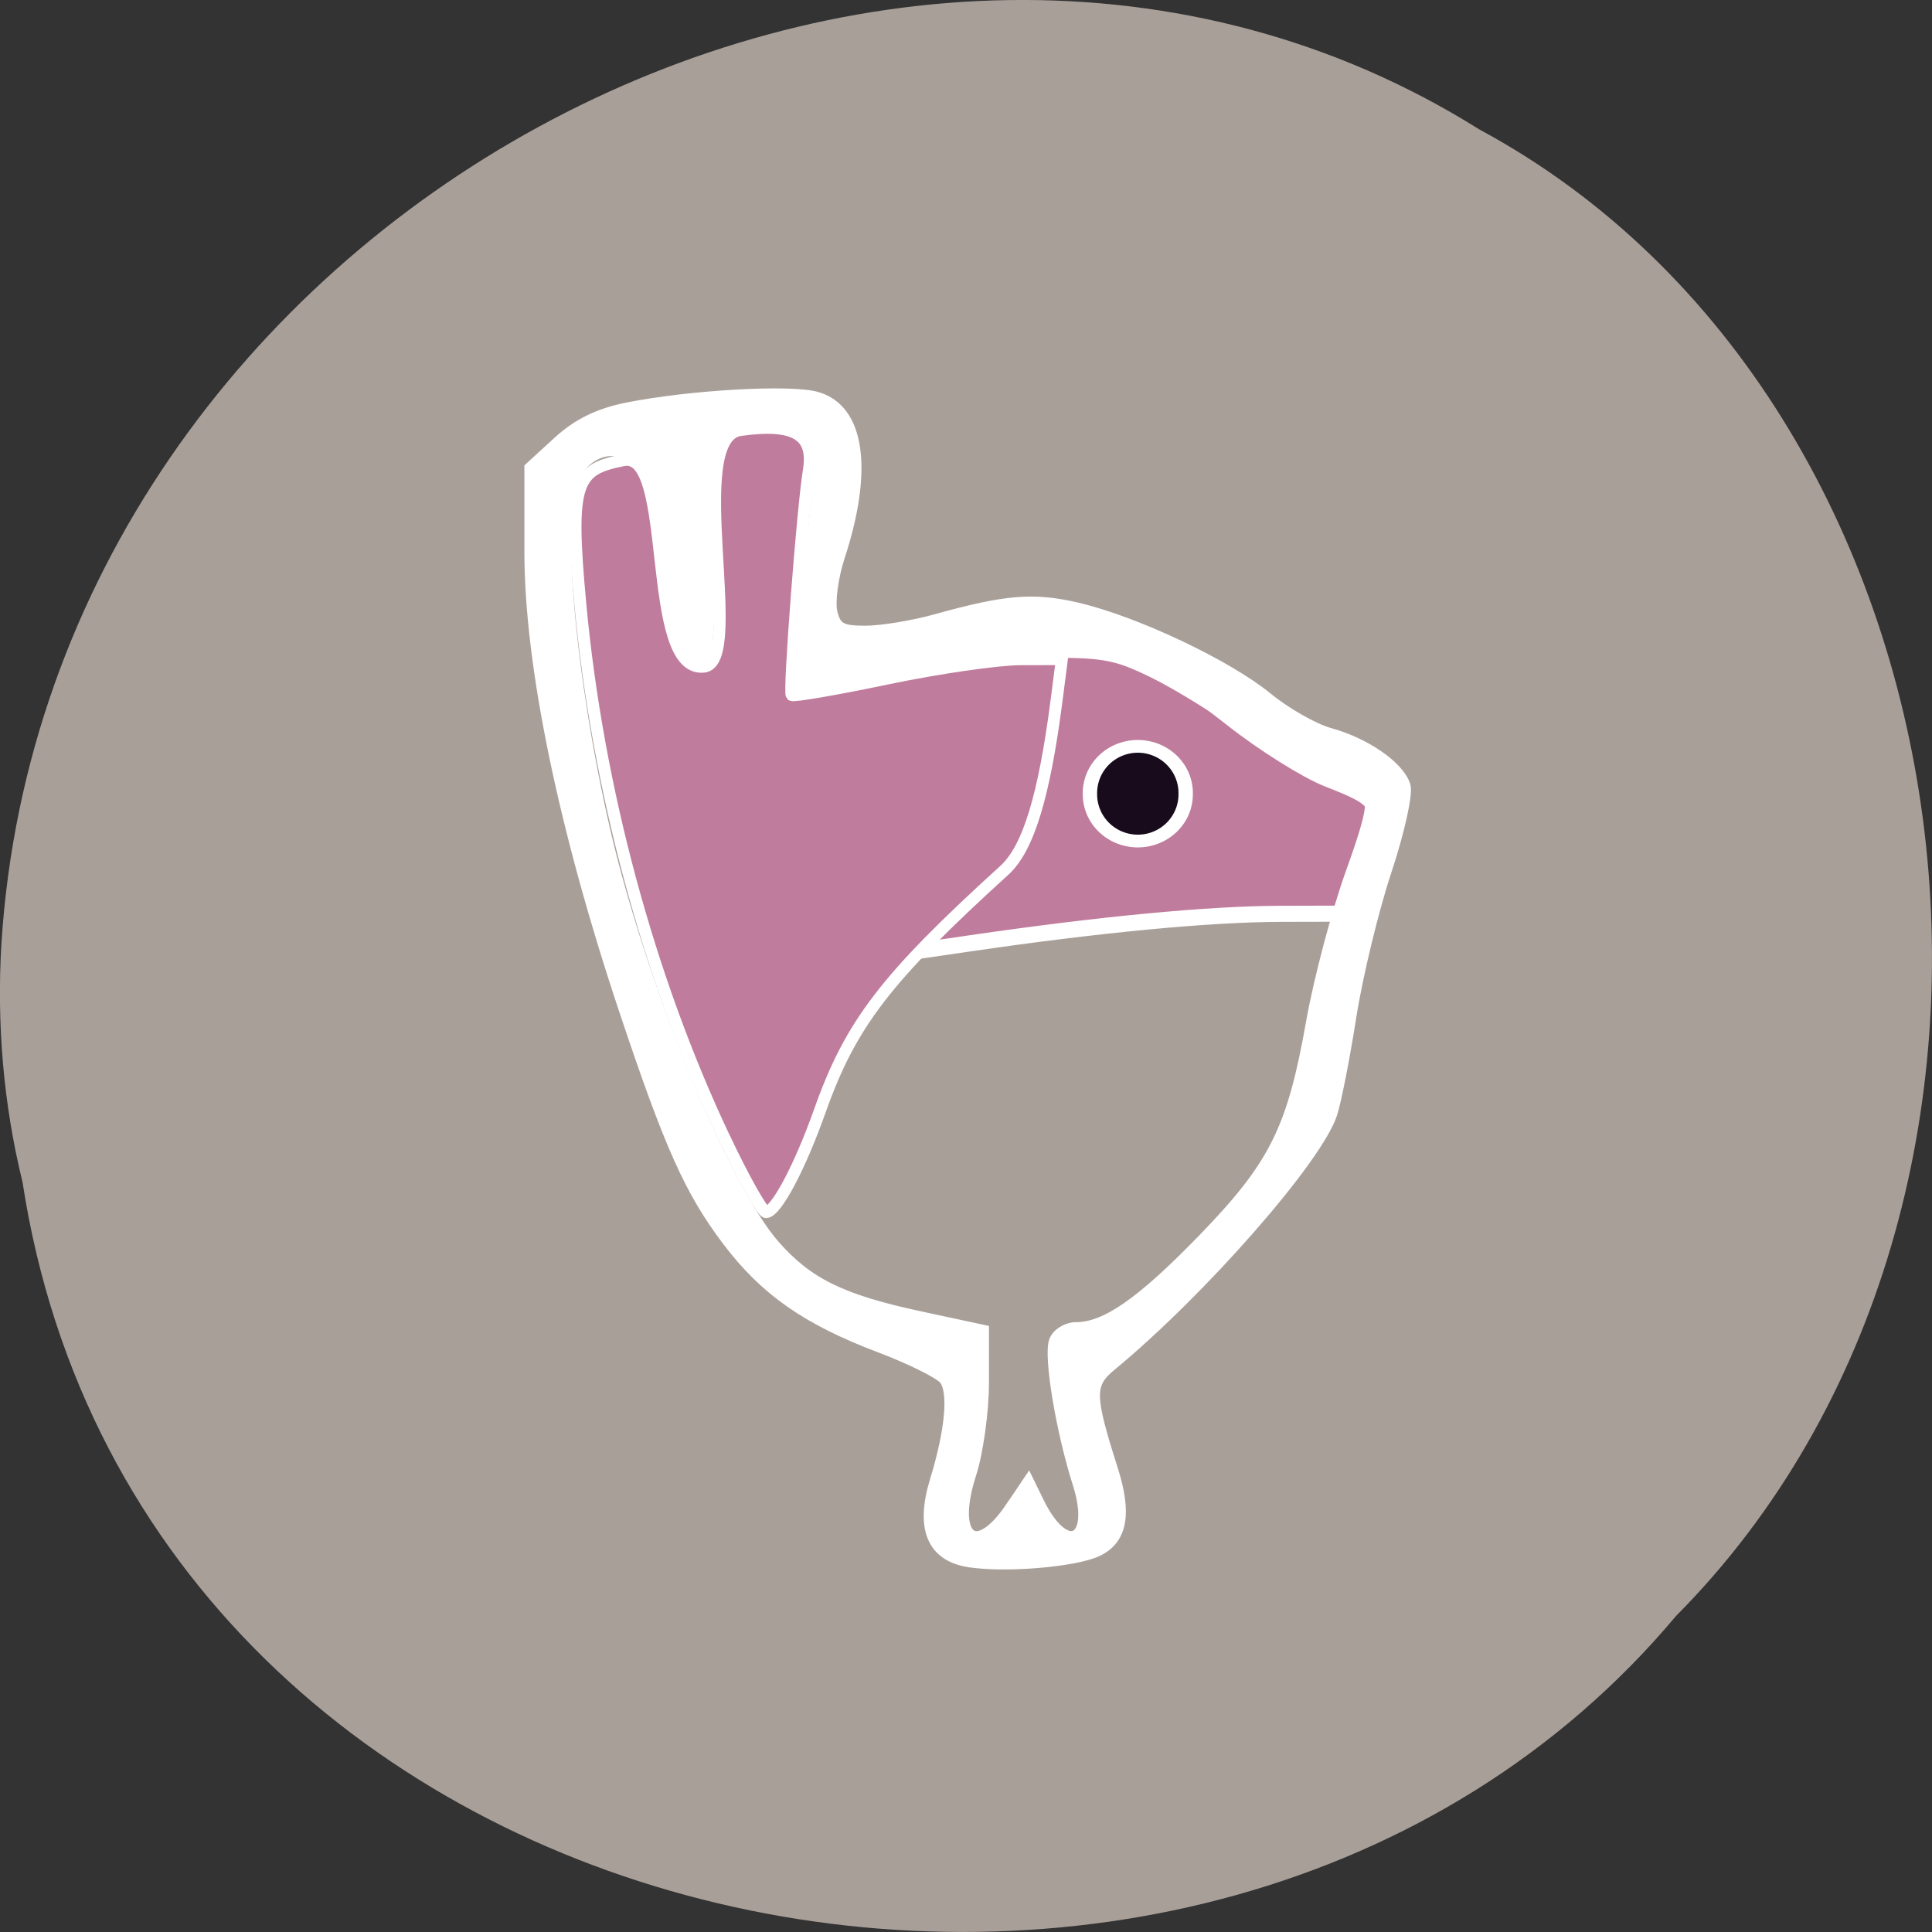<svg xmlns="http://www.w3.org/2000/svg" viewBox="0 0 256 256"><rect x="0" y="0" width="256" height="256" fill="#333333" stroke="none"/><path d="m 2.967 952.88 c 15.875 104.05 156.87 131.89 219.1 57.62 54.798 -55.17 41.16 -160.78 -26.05 -196.99 -77.21 -48.44 -189.69 11.446 -195.83 107.88 c -0.632 10.565 0.26 21.245 2.771 31.493 z" fill="#a99f99" color="#000" transform="translate(0 -796.36)"/><g transform="translate(170.2 72.797)" stroke="#fff"><path d="m -45.35 49.546 c 3.835 -4.863 6.426 -13.925 8.304 -29.05 1.52 -12.233 1.663 -12.593 5.03 -12.593 3.943 0 14.07 5.879 25.1 14.568 4.136 3.259 9.832 6.833 12.657 7.942 7.212 2.832 7.372 3.139 5.693 10.902 l -1.503 6.948 l -10.443 0.026 c -9.474 0.023 -24.02 1.408 -41.26 3.926 l -6.421 0.938 l 2.846 -3.609 z" fill="#c07c9c" stroke-width="2.131"/><path d="m 128.23 206.85 c -4.685 -0.818 -6.129 -4.447 -4.234 -10.642 2.066 -6.755 2.512 -11.905 1.171 -13.521 -0.665 -0.802 -4.521 -2.711 -8.568 -4.243 c -9.649 -3.652 -15.185 -7.526 -20.15 -14.1 -4.97 -6.583 -7.637 -12.542 -13.606 -30.405 -8.089 -24.21 -12.569 -45.887 -12.569 -60.826 v -11.1 l 3.723 -3.414 c 2.596 -2.38 5.39 -3.743 9.228 -4.5 8.368 -1.65 21.538 -2.387 24.986 -1.398 5.6 1.607 6.711 9.536 2.948 21.05 -0.884 2.706 -1.324 6.05 -0.977 7.434 0.53 2.111 1.249 2.514 4.489 2.514 2.122 0 6.381 -0.704 9.465 -1.565 9.157 -2.556 12.823 -2.853 18.592 -1.506 7.68 1.792 19.834 7.538 25.14 11.883 2.464 2.02 6.199 4.145 8.3 4.724 4.731 1.303 9.141 4.356 9.943 6.884 0.333 1.05 -0.793 6.122 -2.504 11.271 -1.711 5.149 -3.815 13.851 -4.678 19.339 -0.862 5.488 -2 11.284 -2.538 12.881 -2.01 6.01 -17.317 23.458 -29.15 33.23 -3.062 2.529 -3.05 3.955 0.111 13.895 1.856 5.836 1.255 9.155 -1.938 10.705 -2.958 1.436 -12.517 2.217 -17.18 1.403 z m 5.762 -7.078 l 2.268 -3.365 l 1.357 2.765 c 3.57 7.275 7.787 5.217 5.302 -2.588 -2.234 -7.02 -3.878 -16.938 -3.13 -18.887 0.362 -0.944 1.618 -1.716 2.792 -1.716 3.955 0 8.656 -3.258 16.803 -11.647 9.546 -9.829 11.937 -14.602 14.457 -28.853 0.997 -5.639 3.368 -14.585 5.268 -19.88 3.879 -10.808 3.667 -11.853 -2.626 -12.916 -2.281 -0.385 -6.76 -2.745 -10.797 -5.688 -3.794 -2.766 -9.511 -6.312 -12.704 -7.88 -5.257 -2.581 -6.775 -2.838 -16.06 -2.719 -7.427 0.096 -13.06 0.869 -20.433 2.807 -5.599 1.471 -10.348 2.507 -10.554 2.301 -0.206 -0.206 0.42 -7.6 1.39 -16.431 1.599 -14.552 1.614 -16.207 0.163 -17.658 -0.88 -0.88 -2.692 -1.542 -4.03 -1.47 -11.428 0.614 -8.488 31.842 -10.737 33.954 -1.961 1.843 -7.765 -28.782 -9.535 -29.729 -2.523 -1.35 -5.612 -0.081 -7.25 2.98 -2.46 4.597 -0.513 26.691 4.126 46.81 4.684 20.316 15.739 47.39 22.492 55.08 4.433 5.05 8.913 7.253 19.257 9.476 l 8.443 1.814 v 6.885 c 0 3.787 -0.753 9.215 -1.673 12.06 -2.768 8.572 0.71 11.463 5.406 4.493 z" transform="translate(-170.2 -72.797)" fill="#fff" stroke-width="1.577"/><path d="m -74.22 77.988 c -10.01 -21.13 -16.833 -46.44 -19.09 -70.801 c -1.506 -16.248 -0.579 -17.765 5.71 -19.01 6.944 -1.38 2.722 28.23 10.673 27.36 5.583 -0.611 -2.658 -30.31 4.832 -31.358 7.322 -1.021 9.839 0.694 9.07 5.38 -0.81 4.912 -2.676 29.326 -2.273 29.732 0.213 0.215 5.891 -0.762 12.616 -2.17 6.725 -1.408 14.693 -2.564 17.707 -2.569 l 5.479 -0.008 l -0.698 5.418 c -1.645 12.766 -3.767 19.689 -6.909 22.545 -15.736 14.305 -20.377 20.355 -24.462 31.889 -2.647 7.471 -5.805 13.415 -7.129 13.415 -0.478 0 -2.962 -4.418 -5.52 -9.817 z" fill="#c07c9c" stroke-width="1.582"/><path d="m 159.95 105.79 a 5.127 5.639 0 1 1 -10.253 0 5.127 5.639 0 1 1 10.253 0 z" transform="matrix(1.237 0 0 1.097 -210.95 -83.68)" fill="#170b1c" stroke-width="1.538"/></g></svg>